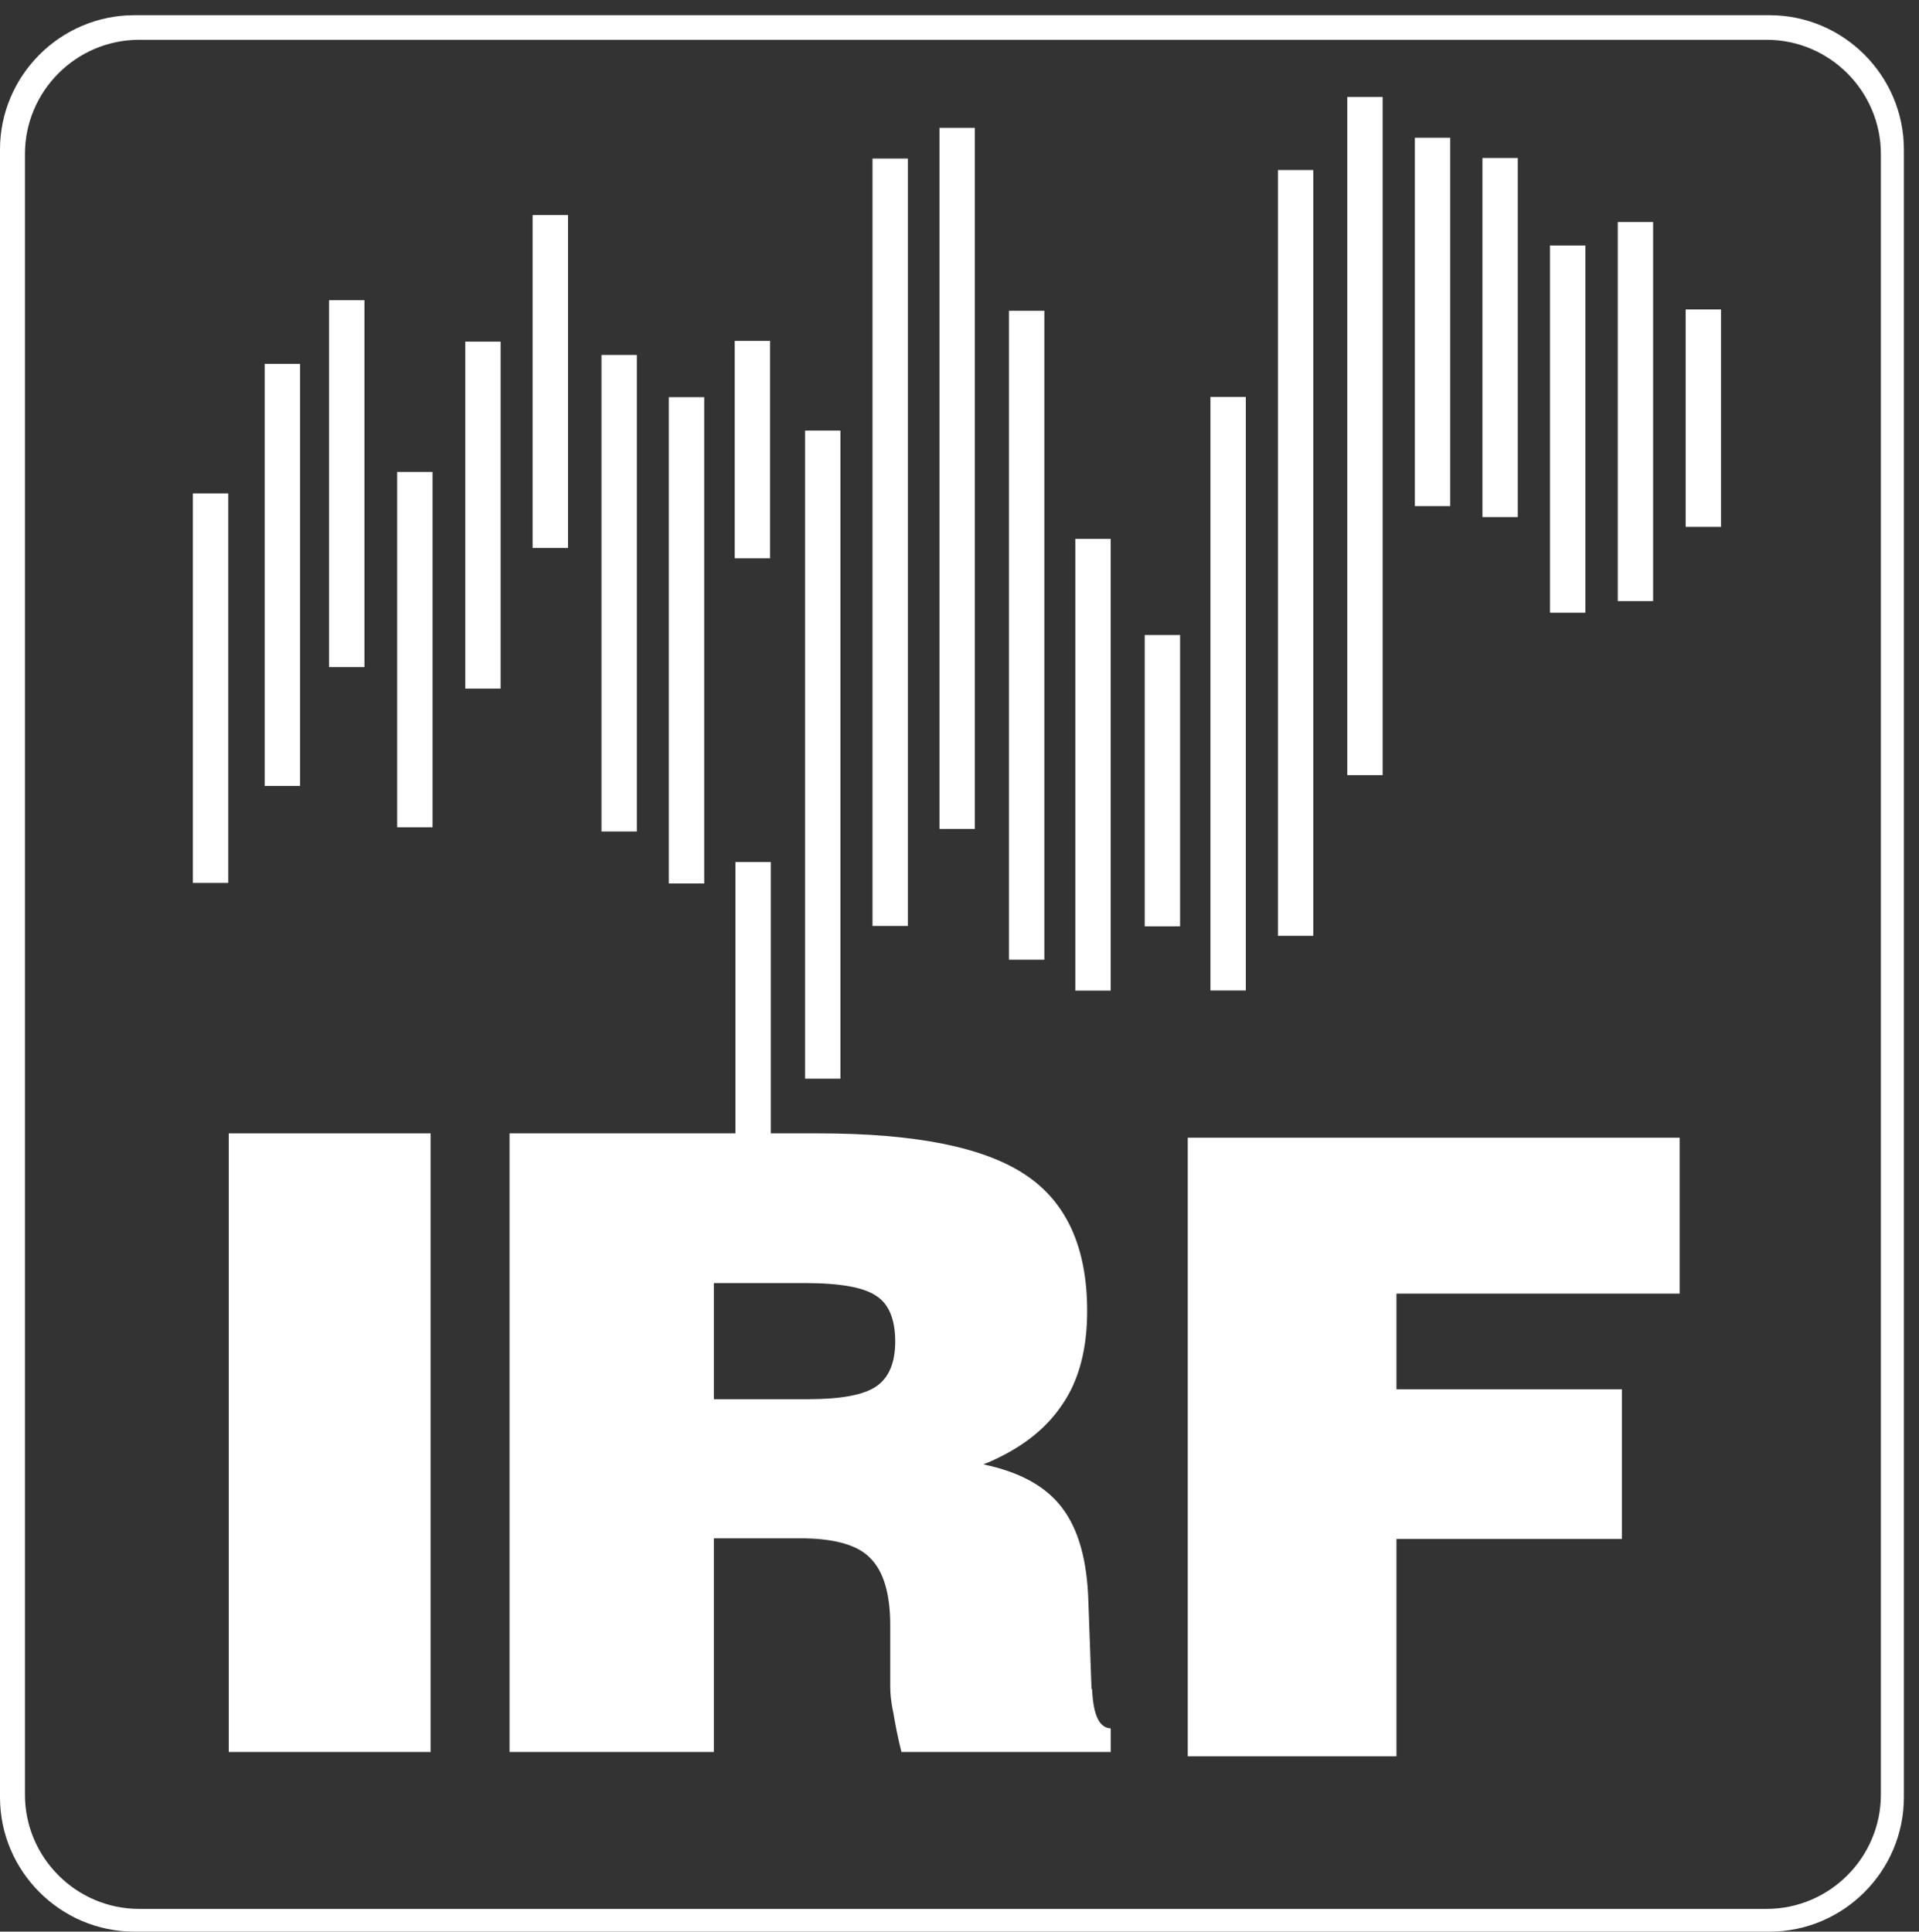 <svg xmlns="http://www.w3.org/2000/svg" width="343.861" height="346.135" viewBox="0 0 90.98 91.581"><rect x="0" y="0" width="90.98" height="91.581" fill="#333333" stroke="none"/><path d="M2547.77 185.43c0-85.051-69.6-154.63-154.62-154.63H188.418c-85.051 0-154.625 69.579-154.625 154.63v2222.65c0 85.05 69.574 154.62 154.625 154.62H2393.15c85.02 0 154.62-69.57 154.62-154.62zm-150.72 2410.58H181.91C81.86 2596.01 0 2514.16 0 2414.1V181.93C0 81.871 81.86 0 181.91 0h2215.14c100.06 0 181.91 81.871 181.91 181.93V2414.1c0 100.06-81.85 181.91-181.91 181.91" style="fill:#fff;fill-opacity:1;fill-rule:nonzero;stroke:none" transform="matrix(.035 0 0 -.035 0 91.581)"/><path d="M309.164 1420.6h-47.91v527.66h47.91V1420.6M406.426 1551.96h-47.91v571.78h47.91v-571.78M493.66 1712.93h-47.906v497.04h47.906v-497.04M585.914 1495.95h-47.922v481.39h47.922v-481.39M678.152 1683.84H630.25v469.98h47.902v-469.98M769.402 1874.36h-47.91v450.92h47.91v-450.92M862.66 1490.25h-47.918v645.52h47.918v-645.52M953.902 1419.82h-47.906v658.79h47.906v-658.79M1043.14 1860.33h-47.91v294.49h47.91v-294.49M1044.15 1075.21h-47.92v373.71h47.92v-373.71M1138.4 1155.42h-47.91v877.93h47.91v-877.93M1229.79 1362.31h-47.91v1039.53h47.91V1362.31M1320.49 1493.72h-47.92v949.69h47.92v-949.69M1414.64 1316.57h-47.9v879.06h47.9v-879.06M1504.51 1274.72h-47.92v611.92h47.92v-611.92M1598.51 1361.77h-47.89v394.62h47.89v-394.62M1687.55 1274.87h-47.93v804.02h47.93v-804.02M1778.93 1348.91h-47.88v1037.38h47.88V1348.91M1872.89 1566.6h-47.88v918.63h47.88V1566.6M1964.43 1931.03h-47.89V2430h47.89v-498.97M2055.95 1916.17h-47.86v486.46h47.86v-486.46M2147.48 1786.59h-47.88v497.47h47.88v-497.47M2239.27 1802.35h-47.88v513.49h47.88v-513.49M2331.26 1902.91h-47.88v294.48h47.88v-294.48M309.898 243.359v837.971h273.446V243.359H309.898" style="fill:#fff;fill-opacity:1;fill-rule:nonzero;stroke:none" transform="matrix(.035 0 0 -.035 0 91.581)"/><path d="M966.977 721.25h122.833V532.781H966.977V243.359H690.191v837.971h399.619V878.559H966.977Zm122.833 0h5.06c44.57 0 75.7 5.859 92.54 17.66 16.82 11.781 25.23 31.969 25.23 60.57 0 29.45-8.41 50.489-25.23 61.418-16.84 11.782-48.79 17.661-97.6 17.661v202.771h18.52c131.23 0 224.63-18.51 281-56.36 55.52-37.021 83.3-98.439 83.3-184.259 0-51.332-10.94-94.219-34.5-127.871-22.71-33.66-58.05-60.59-106-79.949 48.78-10.071 84.13-29.45 106-58.039 22.72-29.461 34.5-71.532 36.18-127.891l4.2-116.941c0-.86.84-1.68.84-2.52 1.68-33.648 9.26-51.32 25.25-52.16v-31.981h-283.54c-5.04 20.2-8.42 37.871-10.94 53.012-3.36 15.16-4.21 26.918-4.21 35.348V415c0 42.891-9.24 73.211-26.92 90.84-16.82 17.68-47.11 26.101-89.18 26.941V721.25M1608.9 237.469v837.961h666.36V864.281h-383.65v-129.57h305.37v-202.77h-305.37V237.469H1608.9" style="fill:#fff;fill-opacity:1;fill-rule:nonzero;stroke:none" transform="matrix(.035 0 0 -.035 0 91.581)"/></svg>